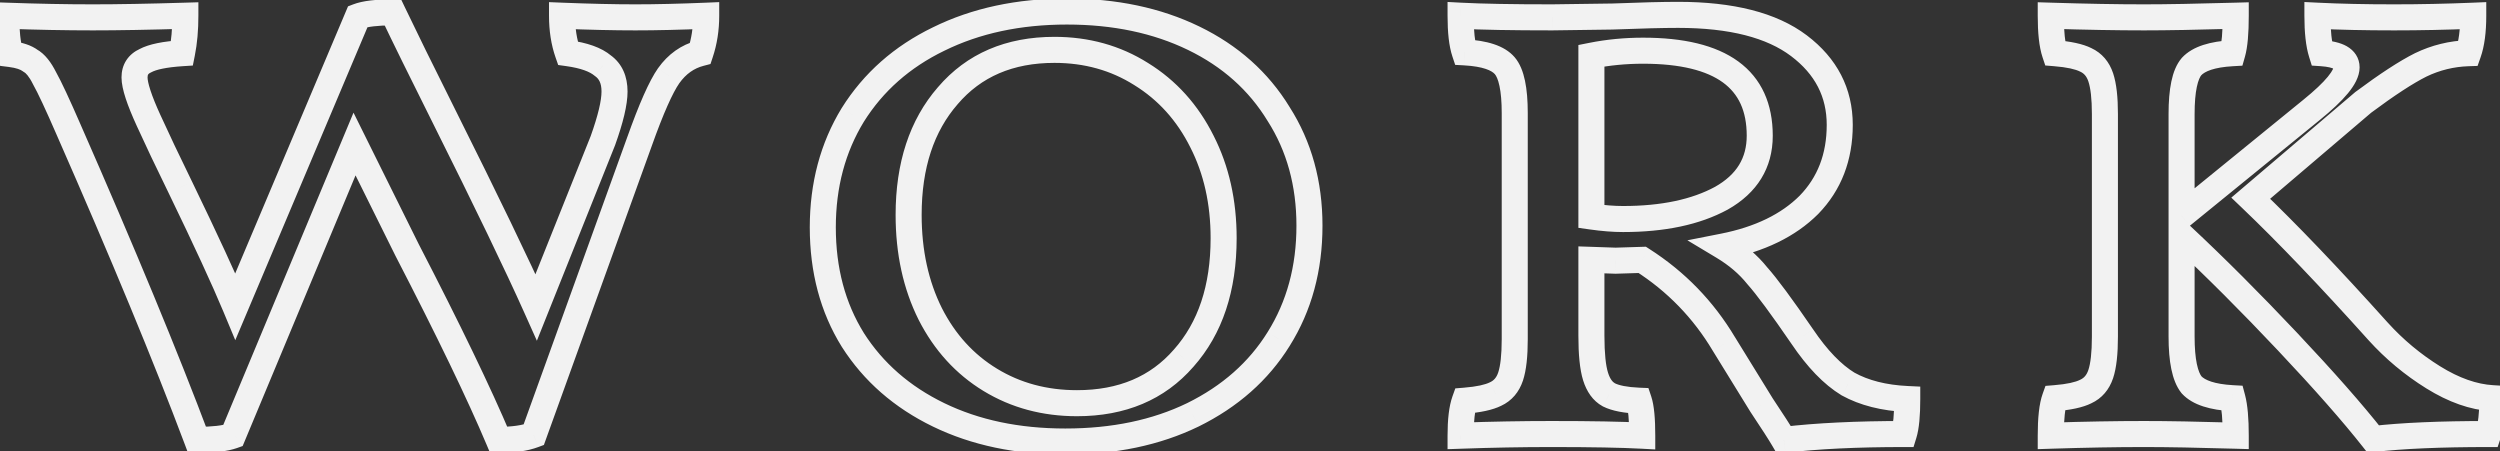 <svg width="144" height="26" viewBox="0 0 144 26" fill="none" xmlns="http://www.w3.org/2000/svg">
<rect x="0" y="0" width="144" height="26" fill="#333333" stroke="none"/>
<path d="M40.677 0.904H41.427V0.122L40.646 0.155L40.677 0.904ZM40.341 3.064L40.53 3.79L40.924 3.687L41.052 3.301L40.341 3.064ZM38.517 4.36L37.907 3.924L37.902 3.93L38.517 4.36ZM36.837 8.152L37.542 8.407L37.543 8.403L36.837 8.152ZM30.741 25.048L31.004 25.75L31.329 25.629L31.446 25.302L30.741 25.048ZM28.725 25.336L28.034 25.627L28.227 26.086H28.725V25.336ZM23.445 14.392L22.773 14.725L22.779 14.737L23.445 14.392ZM20.421 8.296L21.093 7.963L20.362 6.489L19.729 8.007L20.421 8.296ZM13.413 25.096L13.665 25.802L13.977 25.691L14.105 25.385L13.413 25.096ZM11.349 25.336L10.647 25.6L10.829 26.086H11.349V25.336ZM3.957 7.48L3.269 7.779L3.27 7.782L3.957 7.48ZM2.565 4.504L1.894 4.839L1.902 4.856L1.911 4.872L2.565 4.504ZM1.749 3.496L1.299 4.096L1.34 4.127L1.385 4.152L1.749 3.496ZM0.597 3.112L-0.126 3.313L0.008 3.794L0.504 3.856L0.597 3.112ZM0.357 0.904L0.384 0.154L-0.393 0.127V0.904H0.357ZM10.677 0.904H11.427V0.131L10.654 0.154L10.677 0.904ZM10.485 3.064L10.533 3.812L11.107 3.775L11.22 3.211L10.485 3.064ZM8.373 3.496L8.687 4.177L8.708 4.167L8.728 4.156L8.373 3.496ZM8.565 6.952L9.248 6.642L9.246 6.639L8.565 6.952ZM10.389 10.792L11.064 10.465L11.062 10.462L10.389 10.792ZM13.557 17.656L12.865 17.945L13.552 19.595L14.248 17.948L13.557 17.656ZM20.613 0.952L20.344 0.252L20.046 0.366L19.922 0.66L20.613 0.952ZM22.629 0.712L23.306 0.39L23.102 -0.038H22.629V0.712ZM25.605 6.76L26.276 6.425L26.276 6.425L25.605 6.76ZM30.885 17.704L30.2 18.01L30.924 19.627L31.581 17.983L30.885 17.704ZM34.725 8.104L35.421 8.383L35.426 8.37L35.431 8.357L34.725 8.104ZM34.725 3.784L34.24 4.357L34.264 4.376L34.289 4.394L34.725 3.784ZM32.709 3.064L32.001 3.312L32.152 3.744L32.606 3.807L32.709 3.064ZM32.373 0.904L32.403 0.155L31.623 0.123V0.904H32.373ZM36.597 1.75C37.794 1.75 39.165 1.718 40.708 1.653L40.646 0.155C39.117 0.218 37.768 0.25 36.597 0.25V1.75ZM39.927 0.904C39.927 1.598 39.826 2.237 39.629 2.827L41.052 3.301C41.304 2.547 41.427 1.746 41.427 0.904H39.927ZM40.152 2.338C39.231 2.579 38.479 3.122 37.907 3.924L39.127 4.796C39.514 4.254 39.979 3.933 40.53 3.79L40.152 2.338ZM37.902 3.93C37.389 4.663 36.8 6.018 36.13 7.901L37.543 8.403C38.217 6.51 38.749 5.337 39.131 4.79L37.902 3.93ZM36.131 7.897L30.035 24.794L31.446 25.302L37.542 8.407L36.131 7.897ZM30.477 24.346C30.082 24.494 29.509 24.586 28.725 24.586V26.086C29.605 26.086 30.376 25.986 31.004 25.75L30.477 24.346ZM29.416 25.045C28.285 22.362 26.514 18.693 24.111 14.047L22.779 14.737C25.176 19.371 26.925 22.998 28.034 25.627L29.416 25.045ZM24.117 14.059L21.093 7.963L19.749 8.629L22.773 14.725L24.117 14.059ZM19.729 8.007L12.721 24.807L14.105 25.385L21.113 8.585L19.729 8.007ZM13.161 24.39C12.838 24.505 12.257 24.586 11.349 24.586V26.086C12.297 26.086 13.091 26.007 13.665 25.802L13.161 24.39ZM12.051 25.072C10.252 20.287 7.782 14.321 4.643 7.178L3.27 7.782C6.403 14.911 8.861 20.849 10.647 25.6L12.051 25.072ZM4.645 7.181C4.006 5.712 3.528 4.687 3.219 4.136L1.911 4.872C2.178 5.345 2.628 6.304 3.269 7.779L4.645 7.181ZM3.236 4.169C2.956 3.61 2.599 3.11 2.113 2.84L1.385 4.152C1.475 4.202 1.662 4.374 1.894 4.839L3.236 4.169ZM2.199 2.896C1.793 2.592 1.26 2.439 0.69 2.368L0.504 3.856C0.958 3.913 1.193 4.016 1.299 4.096L2.199 2.896ZM1.32 2.911C1.184 2.424 1.107 1.762 1.107 0.904H-0.393C-0.393 1.838 -0.311 2.648 -0.126 3.313L1.32 2.911ZM0.33 1.654C2.13 1.718 3.803 1.75 5.349 1.75V0.25C3.823 0.25 2.168 0.218 0.384 0.154L0.33 1.654ZM5.349 1.75C6.799 1.75 8.583 1.718 10.7 1.654L10.654 0.154C8.547 0.218 6.779 0.25 5.349 0.25V1.75ZM9.927 0.904C9.927 1.665 9.866 2.335 9.749 2.917L11.22 3.211C11.36 2.513 11.427 1.743 11.427 0.904H9.927ZM10.437 2.316C9.43 2.38 8.586 2.53 8.017 2.836L8.728 4.156C8.992 4.014 9.556 3.876 10.533 3.812L10.437 2.316ZM8.059 2.815C7.748 2.958 7.471 3.171 7.276 3.471C7.08 3.773 6.999 4.113 6.999 4.456H8.499C8.499 4.351 8.522 4.307 8.534 4.289C8.546 4.269 8.582 4.226 8.687 4.177L8.059 2.815ZM6.999 4.456C6.999 4.815 7.096 5.233 7.24 5.673C7.388 6.126 7.605 6.658 7.883 7.265L9.246 6.639C8.981 6.062 8.79 5.586 8.666 5.207C8.538 4.815 8.499 4.577 8.499 4.456H6.999ZM7.882 7.262C8.366 8.327 8.977 9.614 9.715 11.122L11.062 10.462C10.328 8.962 9.724 7.689 9.248 6.642L7.882 7.262ZM9.714 11.119C11.185 14.156 12.233 16.429 12.865 17.945L14.249 17.367C13.601 15.811 12.537 13.508 11.064 10.465L9.714 11.119ZM14.248 17.948L21.304 1.244L19.922 0.66L12.866 17.364L14.248 17.948ZM20.882 1.652C21.161 1.545 21.715 1.462 22.629 1.462V-0.038C21.687 -0.038 20.896 0.039 20.344 0.252L20.882 1.652ZM21.952 1.034C22.595 2.385 23.59 4.407 24.934 7.095L26.276 6.425C24.932 3.737 23.943 1.727 23.306 0.39L21.952 1.034ZM24.934 7.095C27.365 11.957 29.119 15.594 30.2 18.01L31.57 17.398C30.475 14.95 28.709 11.29 26.276 6.425L24.934 7.095ZM31.581 17.983L35.421 8.383L34.029 7.825L30.189 17.425L31.581 17.983ZM35.431 8.357C35.883 7.096 36.147 6.049 36.147 5.272H34.647C34.647 5.775 34.462 6.616 34.019 7.851L35.431 8.357ZM36.147 5.272C36.147 4.418 35.85 3.666 35.161 3.174L34.289 4.394C34.495 4.542 34.647 4.782 34.647 5.272H36.147ZM35.209 3.211C34.632 2.723 33.791 2.456 32.811 2.321L32.606 3.807C33.483 3.928 33.986 4.141 34.24 4.357L35.209 3.211ZM33.417 2.816C33.225 2.269 33.123 1.634 33.123 0.904H31.623C31.623 1.774 31.745 2.579 32.001 3.312L33.417 2.816ZM32.343 1.653C33.95 1.718 35.368 1.75 36.597 1.75V0.25C35.393 0.25 33.996 0.218 32.403 0.155L32.343 1.653ZM54.065 23.896L53.738 24.571L53.738 24.571L54.065 23.896ZM49.121 19.576L48.484 19.972L48.489 19.979L49.121 19.576ZM49.121 6.616L48.486 6.218L48.481 6.225L49.121 6.616ZM54.065 2.248L54.392 2.923L54.397 2.921L54.065 2.248ZM68.753 2.2L68.426 2.875L68.426 2.875L68.753 2.2ZM73.649 6.568L73.009 6.959L73.013 6.965L73.017 6.971L73.649 6.568ZM73.649 19.528L73.014 19.13L73.012 19.133L73.649 19.528ZM68.705 23.896L69.032 24.571L69.037 24.569L68.705 23.896ZM68.177 20.632L67.617 20.134L67.611 20.14L68.177 20.632ZM69.233 8.152L68.562 8.487L68.565 8.493L69.233 8.152ZM65.729 4.264L65.329 4.898L65.335 4.902L65.729 4.264ZM54.593 5.512L55.159 6.004L55.163 5.999L54.593 5.512ZM53.585 18.088L52.914 18.423L52.917 18.429L53.585 18.088ZM57.041 21.88L57.431 21.239L57.431 21.239L57.041 21.88ZM61.361 24.682C58.703 24.682 56.386 24.188 54.392 23.221L53.738 24.571C55.968 25.652 58.515 26.182 61.361 26.182V24.682ZM54.392 23.221C52.397 22.253 50.858 20.904 49.753 19.173L48.489 19.979C49.752 21.96 51.51 23.491 53.738 24.571L54.392 23.221ZM49.758 19.18C48.689 17.458 48.143 15.439 48.143 13.096H46.643C46.643 15.681 47.249 17.982 48.484 19.971L49.758 19.18ZM48.143 13.096C48.143 10.788 48.688 8.765 49.761 7.007L48.481 6.225C47.25 8.243 46.643 10.54 46.643 13.096H48.143ZM49.757 7.014C50.862 5.252 52.4 3.889 54.392 2.923L53.738 1.573C51.506 2.655 49.748 4.204 48.486 6.218L49.757 7.014ZM54.397 2.921C56.422 1.923 58.769 1.414 61.457 1.414V-0.086C58.577 -0.086 55.996 0.461 53.734 1.575L54.397 2.921ZM61.457 1.414C64.115 1.414 66.432 1.908 68.426 2.875L69.08 1.525C66.85 0.444 64.303 -0.086 61.457 -0.086V1.414ZM68.426 2.875C70.417 3.84 71.936 5.201 73.009 6.959L74.289 6.177C73.058 4.159 71.314 2.608 69.08 1.525L68.426 2.875ZM73.017 6.971C74.116 8.694 74.675 10.695 74.675 13H76.175C76.175 10.441 75.55 8.154 74.281 6.165L73.017 6.971ZM74.675 13C74.675 15.338 74.115 17.373 73.014 19.13L74.284 19.927C75.551 17.907 76.175 15.59 76.175 13H74.675ZM73.012 19.133C71.941 20.858 70.404 22.223 68.374 23.223L69.037 24.569C71.294 23.457 73.053 21.91 74.286 19.924L73.012 19.133ZM68.378 23.221C66.385 24.187 64.053 24.682 61.361 24.682V26.182C64.237 26.182 66.801 25.653 69.032 24.571L68.378 23.221ZM62.033 23.974C64.81 23.974 67.077 23.039 68.743 21.124L67.611 20.14C66.269 21.681 64.44 22.474 62.033 22.474V23.974ZM68.738 21.13C70.424 19.234 71.231 16.737 71.231 13.72H69.731C69.731 16.463 69.003 18.574 67.617 20.134L68.738 21.13ZM71.231 13.72C71.231 11.538 70.794 9.562 69.901 7.811L68.565 8.493C69.336 10.006 69.731 11.742 69.731 13.72H71.231ZM69.904 7.817C69.013 6.035 67.752 4.631 66.123 3.626L65.335 4.902C66.714 5.753 67.789 6.941 68.562 8.487L69.904 7.817ZM66.129 3.63C64.529 2.621 62.725 2.122 60.737 2.122V3.622C62.461 3.622 63.985 4.051 65.329 4.898L66.129 3.63ZM60.737 2.122C57.955 2.122 55.688 3.077 54.023 5.025L55.163 5.999C56.507 4.427 58.335 3.622 60.737 3.622V2.122ZM54.027 5.02C52.378 6.915 51.587 9.393 51.587 12.376H53.087C53.087 9.663 53.8 7.565 55.159 6.004L54.027 5.02ZM51.587 12.376C51.587 14.619 52.023 16.64 52.914 18.423L54.256 17.753C53.483 16.207 53.087 14.421 53.087 12.376H51.587ZM52.917 18.429C53.808 20.176 55.053 21.548 56.651 22.521L57.431 21.239C56.085 20.42 55.026 19.264 54.253 17.747L52.917 18.429ZM56.651 22.521C58.25 23.494 60.051 23.974 62.033 23.974V22.474C60.304 22.474 58.776 22.058 57.431 21.239L56.651 22.521ZM103.809 19.384L104.431 18.964L104.428 18.96L103.809 19.384ZM106.449 22.12L106.06 22.761L106.073 22.769L106.087 22.777L106.449 22.12ZM109.857 22.984H110.607V22.269L109.893 22.235L109.857 22.984ZM109.665 25V25.75H110.219L110.382 25.221L109.665 25ZM102.753 25.336L102.105 25.714L102.353 26.139L102.842 26.081L102.753 25.336ZM101.457 23.32L100.819 23.714L100.826 23.725L100.833 23.736L101.457 23.32ZM99.297 19.816L98.653 20.2L98.659 20.21L99.297 19.816ZM94.593 14.968L94.997 14.336L94.802 14.211L94.57 14.218L94.593 14.968ZM93.057 15.016L93.031 15.766L93.056 15.766L93.081 15.766L93.057 15.016ZM91.665 14.968L91.691 14.218L90.915 14.192V14.968H91.665ZM91.905 21.688L91.189 21.912L91.189 21.912L91.905 21.688ZM92.673 22.744L92.314 23.402L92.326 23.409L92.338 23.415L92.673 22.744ZM94.401 23.08L95.113 22.843L94.949 22.352L94.433 22.331L94.401 23.08ZM94.593 25.096L94.553 25.845L95.343 25.888V25.096H94.593ZM84.129 25.096H83.379V25.873L84.156 25.846L84.129 25.096ZM84.369 23.08L84.309 22.332L83.826 22.371L83.663 22.828L84.369 23.08ZM86.145 22.696L85.831 22.015L85.82 22.02L85.81 22.025L86.145 22.696ZM87.009 21.688L86.298 21.451L86.298 21.451L87.009 21.688ZM86.673 3.784L87.243 3.296L87.243 3.296L86.673 3.784ZM84.369 3.016L83.658 3.253L83.819 3.737L84.328 3.765L84.369 3.016ZM84.129 0.904L84.169 0.155L83.379 0.113V0.904H84.129ZM89.409 1V1.75L89.42 1.75L89.409 1ZM92.865 0.952L92.876 1.702L92.885 1.702L92.894 1.701L92.865 0.952ZM104.193 11.8L104.724 12.33L104.731 12.323L104.193 11.8ZM99.249 14.2L99.104 13.464L97.193 13.841L98.863 14.843L99.249 14.2ZM101.217 15.88L100.632 16.349L100.645 16.365L100.658 16.38L101.217 15.88ZM99.153 11.416L99.511 12.075L99.522 12.069L99.153 11.416ZM91.665 3.208L91.518 2.473L90.915 2.593V3.208H91.665ZM91.665 12.472H90.915V13.123L91.559 13.214L91.665 12.472ZM103.188 19.804C104.086 21.134 105.038 22.141 106.06 22.761L106.838 21.479C106.068 21.011 105.261 20.194 104.431 18.964L103.188 19.804ZM106.087 22.777C107.139 23.357 108.393 23.665 109.822 23.733L109.893 22.235C108.633 22.175 107.616 21.907 106.812 21.463L106.087 22.777ZM109.107 22.984C109.107 23.902 109.041 24.478 108.948 24.779L110.382 25.221C110.545 24.69 110.607 23.922 110.607 22.984H109.107ZM109.665 24.25C106.927 24.25 104.592 24.363 102.665 24.591L102.842 26.081C104.691 25.861 106.963 25.75 109.665 25.75V24.25ZM103.401 24.958C103.164 24.552 102.721 23.863 102.081 22.904L100.833 23.736C101.474 24.697 101.894 25.352 102.105 25.714L103.401 24.958ZM102.096 22.926L99.936 19.422L98.659 20.21L100.819 23.714L102.096 22.926ZM99.941 19.432C98.697 17.347 97.047 15.647 94.997 14.336L94.189 15.6C96.043 16.785 97.529 18.317 98.653 20.2L99.941 19.432ZM94.57 14.218L93.034 14.266L93.081 15.766L94.617 15.718L94.57 14.218ZM93.083 14.266L91.691 14.218L91.639 15.718L93.031 15.766L93.083 14.266ZM90.915 14.968V19.336H92.415V14.968H90.915ZM90.915 19.336C90.915 20.409 90.994 21.287 91.189 21.912L92.621 21.464C92.496 21.065 92.415 20.375 92.415 19.336H90.915ZM91.189 21.912C91.387 22.545 91.74 23.089 92.314 23.402L93.032 22.086C92.902 22.015 92.743 21.855 92.621 21.464L91.189 21.912ZM92.338 23.415C92.864 23.678 93.567 23.796 94.37 23.829L94.433 22.331C93.7 22.3 93.25 22.194 93.009 22.073L92.338 23.415ZM93.69 23.317C93.775 23.574 93.843 24.136 93.843 25.096H95.343C95.343 24.136 95.283 23.354 95.113 22.843L93.69 23.317ZM94.634 24.347C93.429 24.282 91.669 24.25 89.361 24.25V25.75C91.662 25.75 93.389 25.782 94.553 25.845L94.634 24.347ZM89.361 24.25C87.656 24.25 85.903 24.282 84.103 24.346L84.156 25.846C85.94 25.782 87.675 25.75 89.361 25.75V24.25ZM84.879 25.096C84.879 24.224 84.96 23.656 85.076 23.332L83.663 22.828C83.459 23.4 83.379 24.176 83.379 25.096H84.879ZM84.429 23.828C85.256 23.761 85.965 23.625 86.481 23.367L85.81 22.025C85.557 22.151 85.082 22.271 84.309 22.332L84.429 23.828ZM86.46 23.377C87.084 23.089 87.503 22.579 87.721 21.925L86.298 21.451C86.196 21.757 86.038 21.919 85.831 22.015L86.46 23.377ZM87.721 21.925C87.92 21.328 87.999 20.51 87.999 19.528H86.499C86.499 20.466 86.419 21.088 86.298 21.451L87.721 21.925ZM87.999 19.528V6.52H86.499V19.528H87.999ZM87.999 6.52C87.999 5.802 87.95 5.174 87.839 4.649C87.731 4.135 87.551 3.655 87.243 3.296L86.104 4.272C86.18 4.361 86.288 4.561 86.371 4.959C86.453 5.346 86.499 5.862 86.499 6.52H87.999ZM87.243 3.296C86.644 2.598 85.595 2.333 84.411 2.267L84.328 3.765C85.448 3.827 85.934 4.074 86.104 4.272L87.243 3.296ZM85.081 2.779C84.959 2.414 84.879 1.807 84.879 0.904H83.379C83.379 1.857 83.459 2.658 83.658 3.253L85.081 2.779ZM84.09 1.653C85.326 1.718 87.102 1.75 89.409 1.75V0.25C87.109 0.25 85.365 0.218 84.169 0.155L84.09 1.653ZM89.42 1.75L92.876 1.702L92.855 0.202L89.399 0.25L89.42 1.75ZM92.894 1.701C94.555 1.638 95.808 1.606 96.657 1.606V0.106C95.778 0.106 94.503 0.138 92.836 0.203L92.894 1.701ZM96.657 1.606C99.652 1.606 101.783 2.186 103.165 3.231L104.069 2.033C102.316 0.71 99.806 0.106 96.657 0.106V1.606ZM103.165 3.231C104.558 4.282 105.219 5.587 105.219 7.192H106.719C106.719 5.085 105.812 3.35 104.069 2.033L103.165 3.231ZM105.219 7.192C105.219 8.873 104.69 10.215 103.656 11.277L104.731 12.323C106.064 10.953 106.719 9.223 106.719 7.192H105.219ZM103.663 11.27C102.61 12.322 101.112 13.069 99.104 13.464L99.394 14.936C101.611 14.499 103.408 13.646 104.724 12.33L103.663 11.27ZM98.863 14.843C99.597 15.284 100.182 15.787 100.632 16.349L101.803 15.412C101.228 14.693 100.501 14.076 99.635 13.557L98.863 14.843ZM100.658 16.38C101.166 16.948 102.005 18.078 103.191 19.808L104.428 18.96C103.245 17.234 102.357 16.029 101.776 15.38L100.658 16.38ZM93.489 13.366C95.874 13.366 97.896 12.953 99.511 12.075L98.795 10.757C97.466 11.479 95.713 11.866 93.489 11.866V13.366ZM99.522 12.069C101.207 11.117 102.111 9.679 102.111 7.816H100.611C100.611 9.089 100.043 10.051 98.784 10.763L99.522 12.069ZM102.111 7.816C102.111 5.993 101.473 4.521 100.123 3.538C98.817 2.587 96.95 2.17 94.641 2.17V3.67C96.812 3.67 98.305 4.069 99.24 4.75C100.13 5.399 100.611 6.375 100.611 7.816H102.111ZM94.641 2.17C93.57 2.17 92.529 2.27 91.518 2.473L91.812 3.943C92.722 3.762 93.664 3.67 94.641 3.67V2.17ZM90.915 3.208V12.472H92.415V3.208H90.915ZM91.559 13.214C92.258 13.314 92.902 13.366 93.489 13.366V11.866C92.988 11.866 92.416 11.822 91.771 11.729L91.559 13.214ZM136.987 19.096L136.429 19.597L136.431 19.6L136.987 19.096ZM143.563 22.936H144.313V22.229L143.607 22.187L143.563 22.936ZM143.323 25V25.75H143.864L144.035 25.237L143.323 25ZM136.699 25.288L136.11 25.752L136.369 26.081L136.785 26.033L136.699 25.288ZM131.755 19.672L132.301 19.157L132.301 19.157L131.755 19.672ZM125.659 13.576L126.171 13.028L124.909 11.849V13.576H125.659ZM126.235 22.168L125.649 22.637L125.667 22.658L125.685 22.678L126.235 22.168ZM128.587 22.936L129.312 22.743L129.172 22.217L128.629 22.187L128.587 22.936ZM128.779 25.096L128.757 25.846L129.529 25.868V25.096H128.779ZM118.123 25.096H117.373V25.871L118.147 25.846L118.123 25.096ZM118.363 22.936L118.303 22.188L117.82 22.227L117.657 22.684L118.363 22.936ZM120.139 22.552L119.825 21.871L119.814 21.876L119.804 21.881L120.139 22.552ZM121.003 4.456L121.715 4.219L121.715 4.219L121.003 4.456ZM120.139 3.448L119.804 4.119L119.814 4.124L119.825 4.129L120.139 3.448ZM118.363 3.064L117.651 3.301L117.808 3.772L118.303 3.812L118.363 3.064ZM118.123 0.904L118.146 0.154L117.373 0.13V0.904H118.123ZM128.779 0.904H129.529V0.132L128.758 0.154L128.779 0.904ZM128.587 3.064L128.629 3.813L129.162 3.783L129.308 3.27L128.587 3.064ZM126.235 3.832L125.685 3.322L125.675 3.333L125.666 3.344L126.235 3.832ZM125.659 12.424H124.909V14.002L126.133 13.006L125.659 12.424ZM133.147 6.328L132.675 5.745L132.674 5.746L133.147 6.328ZM133.723 3.064L133.007 3.288L133.16 3.778L133.673 3.812L133.723 3.064ZM133.483 0.904L133.52 0.155L132.733 0.116V0.904H133.483ZM142.459 0.904H143.209V0.122L142.428 0.155L142.459 0.904ZM142.171 3.064L142.196 3.814L142.708 3.797L142.878 3.314L142.171 3.064ZM139.435 3.736L139.11 3.06L139.1 3.065L139.435 3.736ZM136.123 5.896L135.675 5.294L135.655 5.309L135.637 5.325L136.123 5.896ZM129.643 11.416L129.157 10.845L128.523 11.384L129.125 11.959L129.643 11.416ZM136.431 19.6C137.406 20.676 138.516 21.601 139.759 22.373L140.551 21.099C139.426 20.399 138.424 19.564 137.543 18.592L136.431 19.6ZM139.759 22.373C141.02 23.157 142.276 23.612 143.519 23.685L143.607 22.187C142.674 22.132 141.658 21.787 140.551 21.099L139.759 22.373ZM142.813 22.936C142.813 23.803 142.734 24.397 142.611 24.763L144.035 25.237C144.232 24.643 144.313 23.861 144.313 22.936H142.813ZM143.323 24.25C140.558 24.25 138.318 24.346 136.613 24.543L136.785 26.033C138.408 25.846 140.584 25.75 143.323 25.75V24.25ZM137.288 24.824C136.085 23.295 134.42 21.405 132.301 19.157L131.209 20.186C133.314 22.419 134.945 24.273 136.11 25.752L137.288 24.824ZM132.301 19.157C130.179 16.908 128.136 14.864 126.171 13.028L125.147 14.124C127.086 15.936 129.107 17.956 131.209 20.186L132.301 19.157ZM124.909 13.576V19.384H126.409V13.576H124.909ZM124.909 19.384C124.909 20.102 124.959 20.733 125.069 21.264C125.177 21.787 125.354 22.268 125.649 22.637L126.821 21.7C126.732 21.588 126.621 21.365 126.537 20.96C126.455 20.563 126.409 20.042 126.409 19.384H124.909ZM125.685 22.678C126.31 23.351 127.352 23.619 128.545 23.685L128.629 22.187C127.518 22.125 126.992 21.881 126.785 21.658L125.685 22.678ZM127.862 23.129C127.964 23.512 128.029 24.153 128.029 25.096H129.529C129.529 24.119 129.466 23.32 129.312 22.743L127.862 23.129ZM128.801 24.346C126.622 24.282 124.853 24.25 123.499 24.25V25.75C124.833 25.75 126.584 25.782 128.757 25.846L128.801 24.346ZM123.499 24.25C121.889 24.25 120.089 24.282 118.099 24.346L118.147 25.846C120.125 25.782 121.909 25.75 123.499 25.75V24.25ZM118.873 25.096C118.873 24.117 118.955 23.507 119.069 23.188L117.657 22.684C117.451 23.261 117.373 24.091 117.373 25.096H118.873ZM118.423 23.684C119.25 23.617 119.959 23.481 120.474 23.223L119.804 21.881C119.551 22.007 119.076 22.127 118.303 22.188L118.423 23.684ZM120.453 23.233C121.078 22.945 121.497 22.435 121.715 21.781L120.291 21.307C120.189 21.613 120.032 21.775 119.825 21.871L120.453 23.233ZM121.715 21.781C121.914 21.184 121.993 20.366 121.993 19.384H120.493C120.493 20.322 120.412 20.944 120.291 21.307L121.715 21.781ZM121.993 19.384V6.568H120.493V19.384H121.993ZM121.993 6.568C121.993 5.615 121.913 4.814 121.715 4.219L120.291 4.693C120.413 5.058 120.493 5.665 120.493 6.568H121.993ZM121.715 4.219C121.497 3.565 121.078 3.055 120.453 2.767L119.825 4.129C120.032 4.225 120.189 4.387 120.291 4.693L121.715 4.219ZM120.474 2.777C119.959 2.519 119.25 2.383 118.423 2.316L118.303 3.812C119.076 3.873 119.551 3.993 119.804 4.119L120.474 2.777ZM119.075 2.827C118.954 2.464 118.873 1.842 118.873 0.904H117.373C117.373 1.886 117.452 2.704 117.651 3.301L119.075 2.827ZM118.1 1.654C120.153 1.718 121.953 1.75 123.499 1.75V0.25C121.973 0.25 120.189 0.218 118.146 0.154L118.1 1.654ZM123.499 1.75C124.79 1.75 126.558 1.718 128.8 1.654L128.758 0.154C126.52 0.218 124.768 0.25 123.499 0.25V1.75ZM128.029 0.904C128.029 1.886 127.963 2.517 127.866 2.858L129.308 3.27C129.467 2.715 129.529 1.906 129.529 0.904H128.029ZM128.545 2.315C127.352 2.381 126.31 2.649 125.685 3.322L126.785 4.342C126.992 4.119 127.518 3.875 128.629 3.813L128.545 2.315ZM125.666 3.344C125.357 3.703 125.177 4.183 125.069 4.697C124.959 5.222 124.909 5.85 124.909 6.568H126.409C126.409 5.91 126.455 5.394 126.537 5.007C126.621 4.609 126.729 4.409 126.804 4.32L125.666 3.344ZM124.909 6.568V12.424H126.409V6.568H124.909ZM126.133 13.006L133.621 6.91L132.674 5.746L125.186 11.842L126.133 13.006ZM133.619 6.911C134.309 6.353 134.856 5.84 135.238 5.377C135.595 4.943 135.913 4.428 135.913 3.88H134.413C134.413 3.876 134.395 4.041 134.08 4.423C133.79 4.776 133.329 5.215 132.675 5.745L133.619 6.911ZM135.913 3.88C135.913 3.325 135.606 2.909 135.173 2.663C134.787 2.445 134.294 2.35 133.773 2.316L133.673 3.812C134.112 3.842 134.339 3.915 134.433 3.969C134.472 3.99 134.46 3.993 134.441 3.963C134.418 3.927 134.413 3.892 134.413 3.88H135.913ZM134.439 2.84C134.312 2.435 134.233 1.803 134.233 0.904H132.733C132.733 1.861 132.814 2.669 133.007 3.288L134.439 2.84ZM133.446 1.653C134.741 1.718 136.226 1.75 137.899 1.75V0.25C136.244 0.25 134.785 0.218 133.52 0.155L133.446 1.653ZM137.899 1.75C139.414 1.75 140.944 1.718 142.49 1.653L142.428 0.155C140.902 0.218 139.392 0.25 137.899 0.25V1.75ZM141.709 0.904C141.709 1.757 141.616 2.382 141.464 2.814L142.878 3.314C143.11 2.658 143.209 1.843 143.209 0.904H141.709ZM142.146 2.314C141.082 2.35 140.068 2.599 139.11 3.06L139.76 4.412C140.53 4.041 141.34 3.842 142.196 3.814L142.146 2.314ZM139.1 3.065C138.208 3.511 137.062 4.262 135.675 5.294L136.571 6.498C137.936 5.482 138.998 4.793 139.77 4.407L139.1 3.065ZM135.637 5.325L129.157 10.845L130.129 11.987L136.609 6.467L135.637 5.325ZM129.125 11.959C131.187 13.925 133.621 16.47 136.429 19.597L137.545 18.595C134.721 15.45 132.259 12.875 130.161 10.873L129.125 11.959Z" fill="#F2F2F2"/>
</svg>
